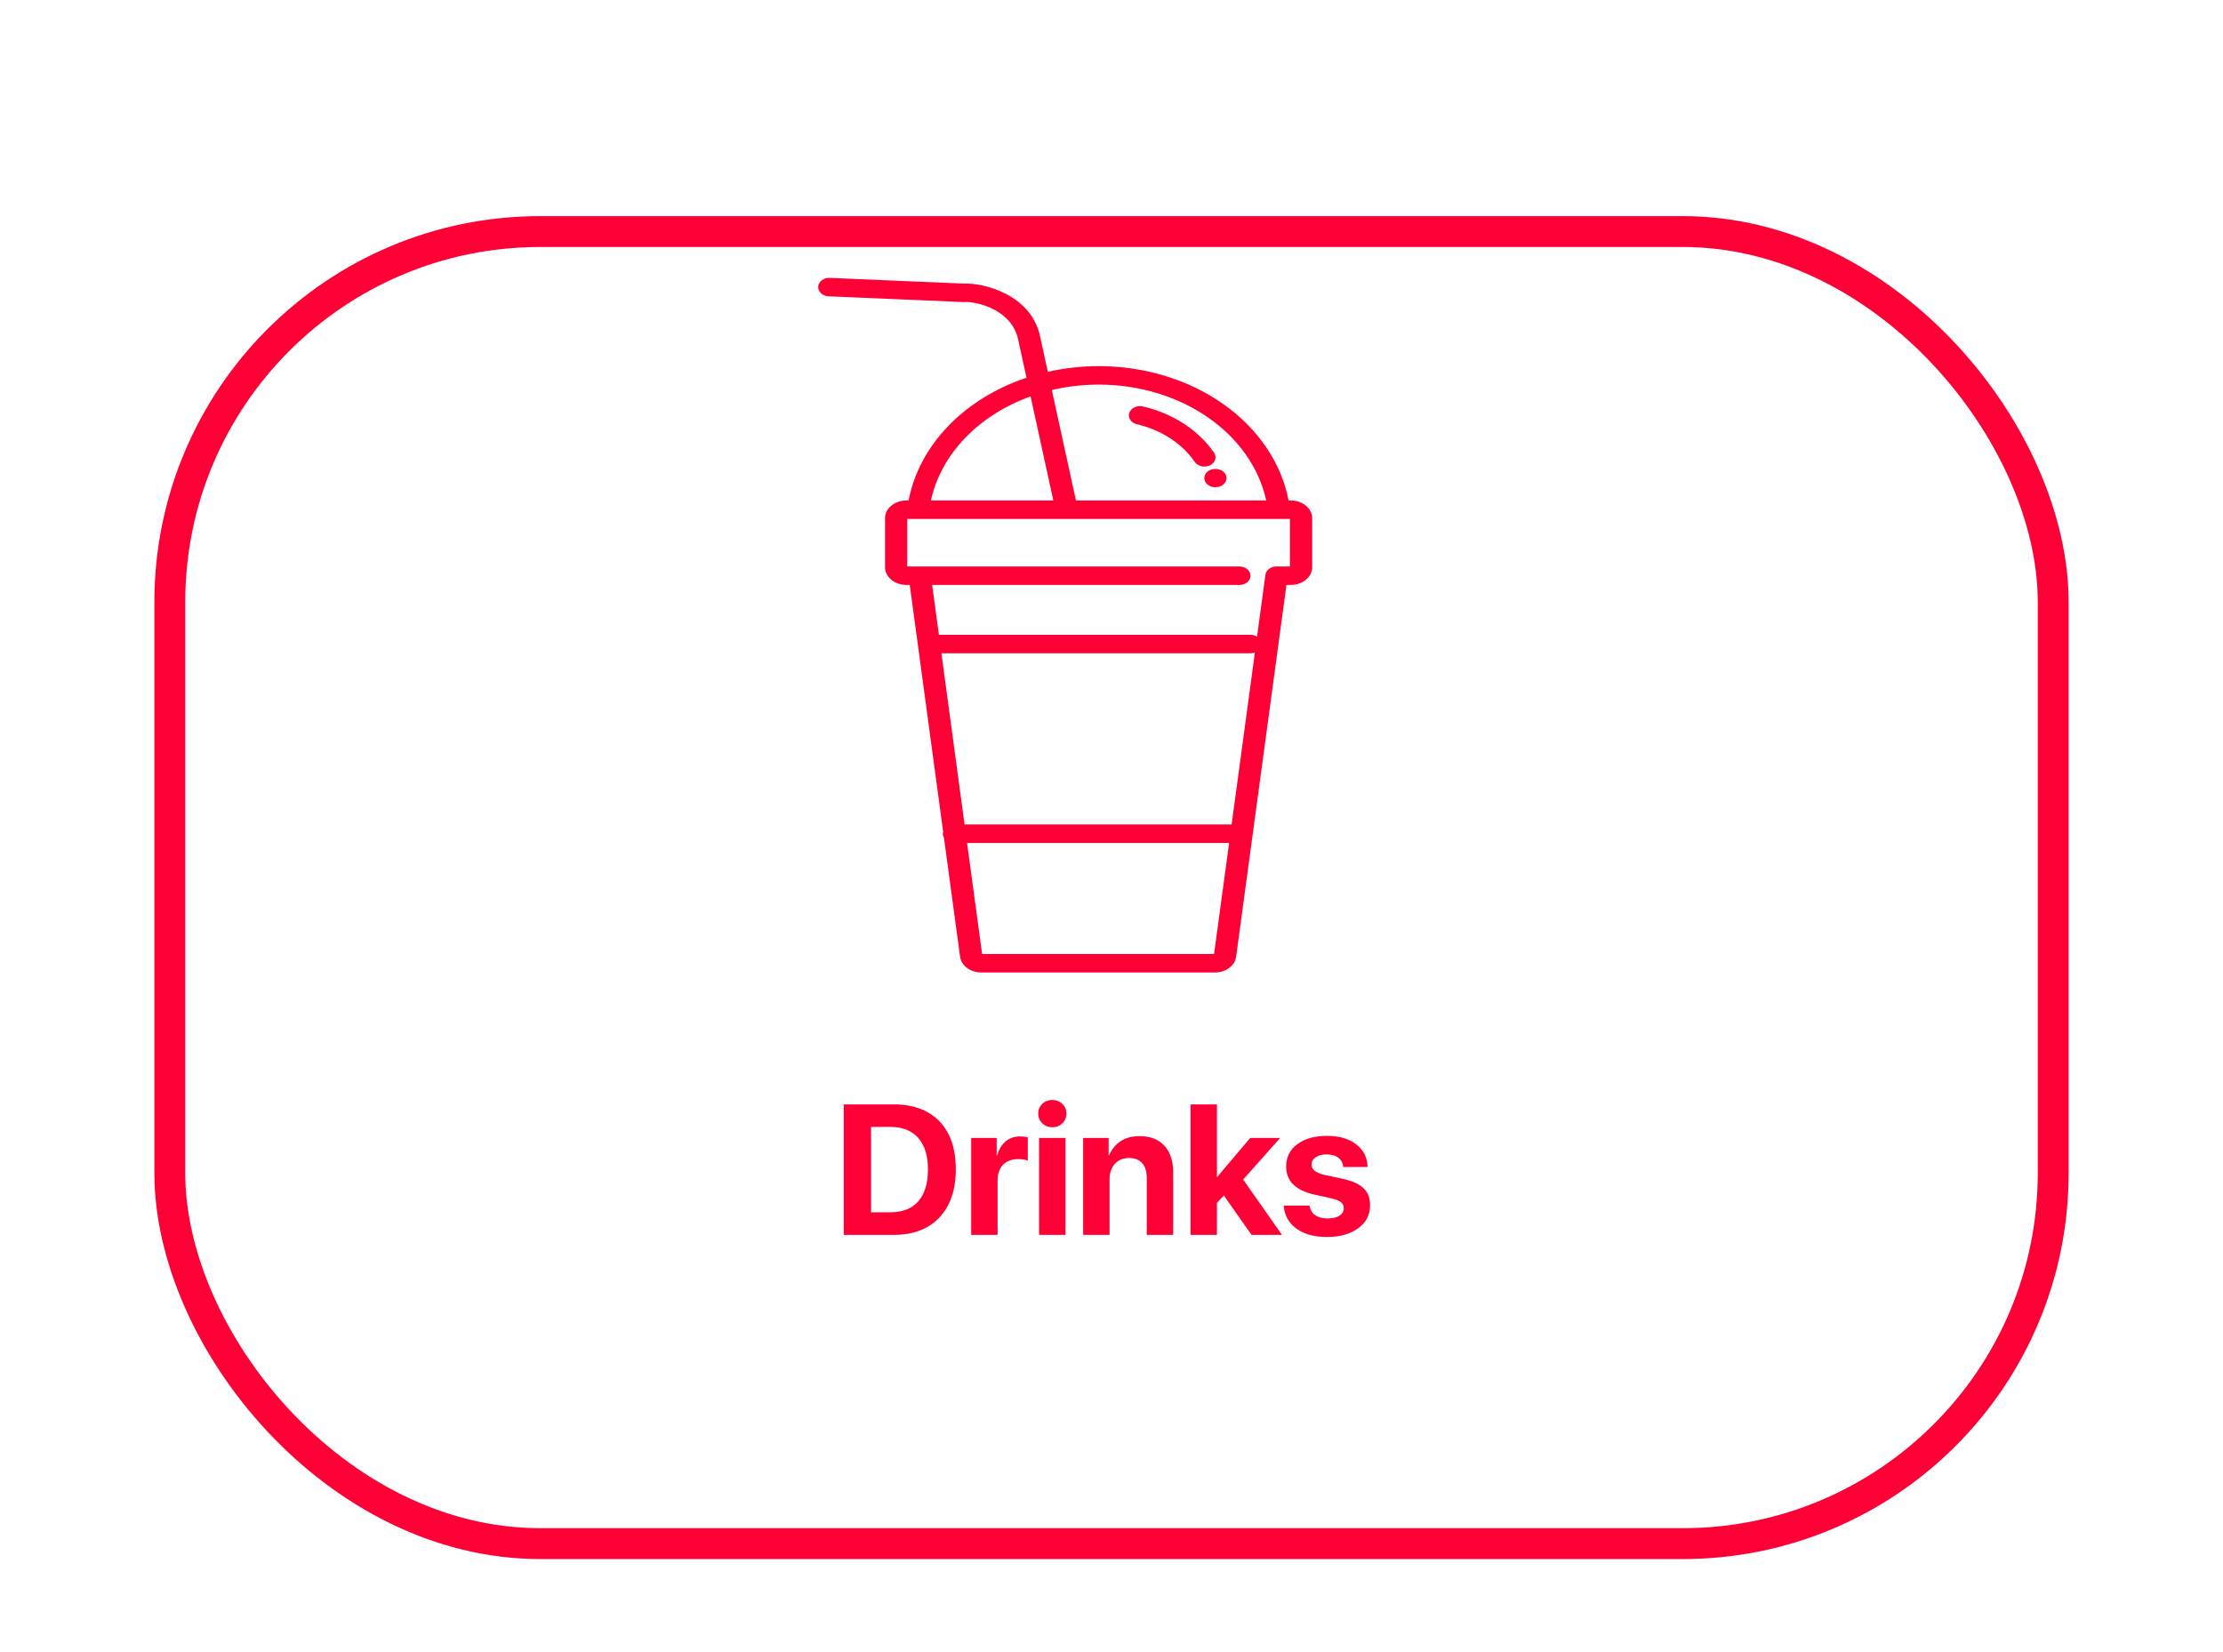 <svg width="144" height="107" viewBox="0 0 144 107" fill="none" xmlns="http://www.w3.org/2000/svg">
<g filter="url(#filter0_dd_57_374)">
<rect x="10" y="10" width="124" height="87" rx="25" fill="white"/>
<rect x="11" y="11" width="122" height="85" rx="24" stroke="#FF0036" stroke-width="2"/>
</g>
<path d="M54.654 71.545H57.883C59.156 71.545 60.147 71.91 60.853 72.641C61.56 73.371 61.914 74.404 61.914 75.74C61.914 77.08 61.559 78.125 60.848 78.875C60.141 79.625 59.152 80 57.883 80H54.654V71.545ZM56.424 73.004V78.535H57.672C58.465 78.535 59.068 78.299 59.482 77.826C59.9 77.35 60.109 76.656 60.109 75.746C60.109 74.863 59.898 74.186 59.477 73.713C59.055 73.24 58.453 73.004 57.672 73.004H56.424ZM62.91 80V73.719H64.562V74.85H64.598C64.707 74.451 64.891 74.147 65.148 73.936C65.406 73.725 65.721 73.619 66.092 73.619C66.272 73.619 66.434 73.641 66.578 73.684V75.189C66.418 75.123 66.211 75.09 65.957 75.09C65.535 75.09 65.207 75.213 64.973 75.459C64.738 75.705 64.621 76.049 64.621 76.49V80H62.91ZM67.311 80V73.719H69.022V80H67.311ZM68.816 72.769C68.641 72.941 68.424 73.027 68.166 73.027C67.908 73.027 67.691 72.941 67.516 72.769C67.34 72.598 67.252 72.389 67.252 72.143C67.252 71.893 67.34 71.684 67.516 71.516C67.691 71.344 67.908 71.258 68.166 71.258C68.424 71.258 68.641 71.344 68.816 71.516C68.992 71.684 69.08 71.893 69.08 72.143C69.08 72.389 68.992 72.598 68.816 72.769ZM70.164 80V73.719H71.816V74.838H71.852C72.023 74.439 72.273 74.135 72.602 73.924C72.934 73.709 73.338 73.602 73.814 73.602C74.51 73.602 75.047 73.809 75.426 74.223C75.805 74.637 75.994 75.213 75.994 75.951V80H74.283V76.309C74.283 75.894 74.186 75.576 73.99 75.353C73.795 75.131 73.508 75.019 73.129 75.019C72.75 75.019 72.445 75.147 72.215 75.4C71.988 75.654 71.875 75.986 71.875 76.397V80H70.164ZM78.853 76.238L80.986 73.719H82.926L80.529 76.414L83.043 80H81.074L79.275 77.445L78.83 77.926V80H77.119V71.545H78.83V76.238H78.853ZM83.312 75.564C83.312 74.967 83.553 74.488 84.033 74.129C84.514 73.766 85.156 73.584 85.961 73.584C86.746 73.584 87.377 73.768 87.853 74.135C88.33 74.502 88.574 74.99 88.586 75.6H87.01C86.99 75.346 86.885 75.147 86.693 75.002C86.506 74.857 86.254 74.785 85.938 74.785C85.641 74.785 85.402 74.848 85.223 74.973C85.047 75.094 84.959 75.256 84.959 75.459C84.959 75.764 85.232 75.981 85.779 76.109L86.981 76.367C87.609 76.508 88.061 76.713 88.334 76.982C88.611 77.248 88.75 77.615 88.75 78.084C88.75 78.701 88.492 79.197 87.977 79.572C87.461 79.947 86.787 80.135 85.955 80.135C85.127 80.135 84.465 79.951 83.969 79.584C83.473 79.217 83.201 78.723 83.154 78.102H84.824C84.867 78.367 84.988 78.572 85.188 78.717C85.391 78.861 85.662 78.934 86.002 78.934C86.326 78.934 86.58 78.875 86.764 78.758C86.951 78.637 87.045 78.473 87.045 78.266C87.045 78.106 86.986 77.978 86.869 77.885C86.752 77.787 86.553 77.705 86.272 77.639L85.111 77.381C83.912 77.107 83.312 76.502 83.312 75.564Z" fill="#FF0036"/>
<path d="M83.618 32.422H83.471C83.005 29.993 81.509 27.782 79.253 26.186C76.997 24.59 74.128 23.716 71.164 23.719C70.027 23.719 68.926 23.851 67.875 24.087L67.381 21.824C66.827 19.116 63.791 18.314 62.411 18.372L53.758 18.002C53.368 17.974 53.022 18.238 53.001 18.568C52.996 18.646 53.01 18.725 53.041 18.799C53.073 18.873 53.122 18.941 53.185 18.999C53.249 19.058 53.325 19.105 53.411 19.139C53.496 19.172 53.589 19.192 53.683 19.196L62.373 19.567C62.398 19.569 62.425 19.568 62.453 19.567C63.264 19.522 65.554 20.04 65.961 22.031L66.494 24.471C64.502 25.136 62.751 26.218 61.412 27.611C60.074 29.005 59.193 30.662 58.856 32.422H58.711C58.345 32.423 57.994 32.544 57.735 32.758C57.476 32.973 57.33 33.264 57.33 33.568V36.747C57.33 37.051 57.476 37.342 57.735 37.557C57.994 37.772 58.345 37.893 58.711 37.893H58.931L61.097 53.898C61.088 53.935 61.07 53.97 61.07 54.009C61.07 54.103 61.101 54.188 61.147 54.267L62.191 61.981C62.229 62.261 62.39 62.52 62.644 62.708C62.897 62.896 63.225 63 63.565 63H78.699C79.403 63 79.993 62.562 80.072 61.981L83.333 37.893H83.619C83.985 37.893 84.336 37.772 84.595 37.557C84.854 37.342 84.999 37.051 85 36.747V33.568C84.999 33.264 84.853 32.973 84.594 32.758C84.335 32.543 83.984 32.422 83.618 32.422ZM71.164 24.915C76.544 24.915 81.079 28.098 82.022 32.422H69.697L68.134 25.267C69.119 25.034 70.139 24.916 71.164 24.915ZM66.758 25.679L68.231 32.422H60.304C60.973 29.355 63.455 26.869 66.758 25.679ZM79.781 53.412H62.482L60.981 42.32H81.01C81.109 42.32 81.203 42.303 81.289 42.273L79.781 53.412ZM78.644 61.804H63.618L62.644 54.608H79.619L78.644 61.804ZM83.558 36.698H82.688C82.322 36.698 82.013 36.927 81.972 37.229L81.427 41.248C81.308 41.17 81.162 41.127 81.01 41.124H60.83C60.826 41.124 60.823 41.126 60.819 41.126L60.382 37.895H80.284C80.475 37.895 80.659 37.831 80.794 37.719C80.929 37.607 81.005 37.455 81.005 37.297C81.005 37.138 80.929 36.986 80.794 36.874C80.659 36.761 80.475 36.699 80.284 36.699H58.771V33.619H83.559L83.558 36.698Z" fill="#FF0036"/>
<path d="M73.619 27.477C75.216 27.846 76.572 28.724 77.389 29.921C77.483 30.059 77.639 30.161 77.823 30.204C78.007 30.246 78.204 30.227 78.371 30.149C78.537 30.071 78.66 29.942 78.711 29.789C78.763 29.636 78.739 29.473 78.645 29.334C77.638 27.86 75.969 26.778 74.002 26.323C73.822 26.291 73.633 26.316 73.474 26.396C73.316 26.475 73.2 26.602 73.151 26.75C73.102 26.897 73.123 27.055 73.21 27.191C73.297 27.326 73.444 27.428 73.619 27.477ZM78.22 30.547C78.12 30.631 78.053 30.737 78.026 30.853C77.999 30.968 78.013 31.087 78.067 31.196C78.121 31.305 78.212 31.398 78.329 31.464C78.446 31.53 78.584 31.566 78.726 31.568C78.917 31.568 79.1 31.506 79.236 31.394C79.371 31.282 79.449 31.131 79.45 30.973C79.45 30.813 79.373 30.659 79.239 30.547C78.97 30.324 78.489 30.324 78.22 30.547Z" fill="#FF0036"/>
<defs>
<filter id="filter0_dd_57_374" x="0" y="0" width="144" height="107" filterUnits="userSpaceOnUse" color-interpolation-filters="sRGB">
<feFlood flood-opacity="0" result="BackgroundImageFix"/>
<feColorMatrix in="SourceAlpha" type="matrix" values="0 0 0 0 0 0 0 0 0 0 0 0 0 0 0 0 0 0 127 0" result="hardAlpha"/>
<feOffset dy="4"/>
<feGaussianBlur stdDeviation="2"/>
<feComposite in2="hardAlpha" operator="out"/>
<feColorMatrix type="matrix" values="0 0 0 0 0.512 0 0 0 0 0.512 0 0 0 0 0.512 0 0 0 0.15 0"/>
<feBlend mode="normal" in2="BackgroundImageFix" result="effect1_dropShadow_57_374"/>
<feColorMatrix in="SourceAlpha" type="matrix" values="0 0 0 0 0 0 0 0 0 0 0 0 0 0 0 0 0 0 127 0" result="hardAlpha"/>
<feOffset/>
<feGaussianBlur stdDeviation="5"/>
<feComposite in2="hardAlpha" operator="out"/>
<feColorMatrix type="matrix" values="0 0 0 0 1 0 0 0 0 0 0 0 0 0 0.212 0 0 0 0.2 0"/>
<feBlend mode="normal" in2="effect1_dropShadow_57_374" result="effect2_dropShadow_57_374"/>
<feBlend mode="normal" in="SourceGraphic" in2="effect2_dropShadow_57_374" result="shape"/>
</filter>
</defs>
</svg>
